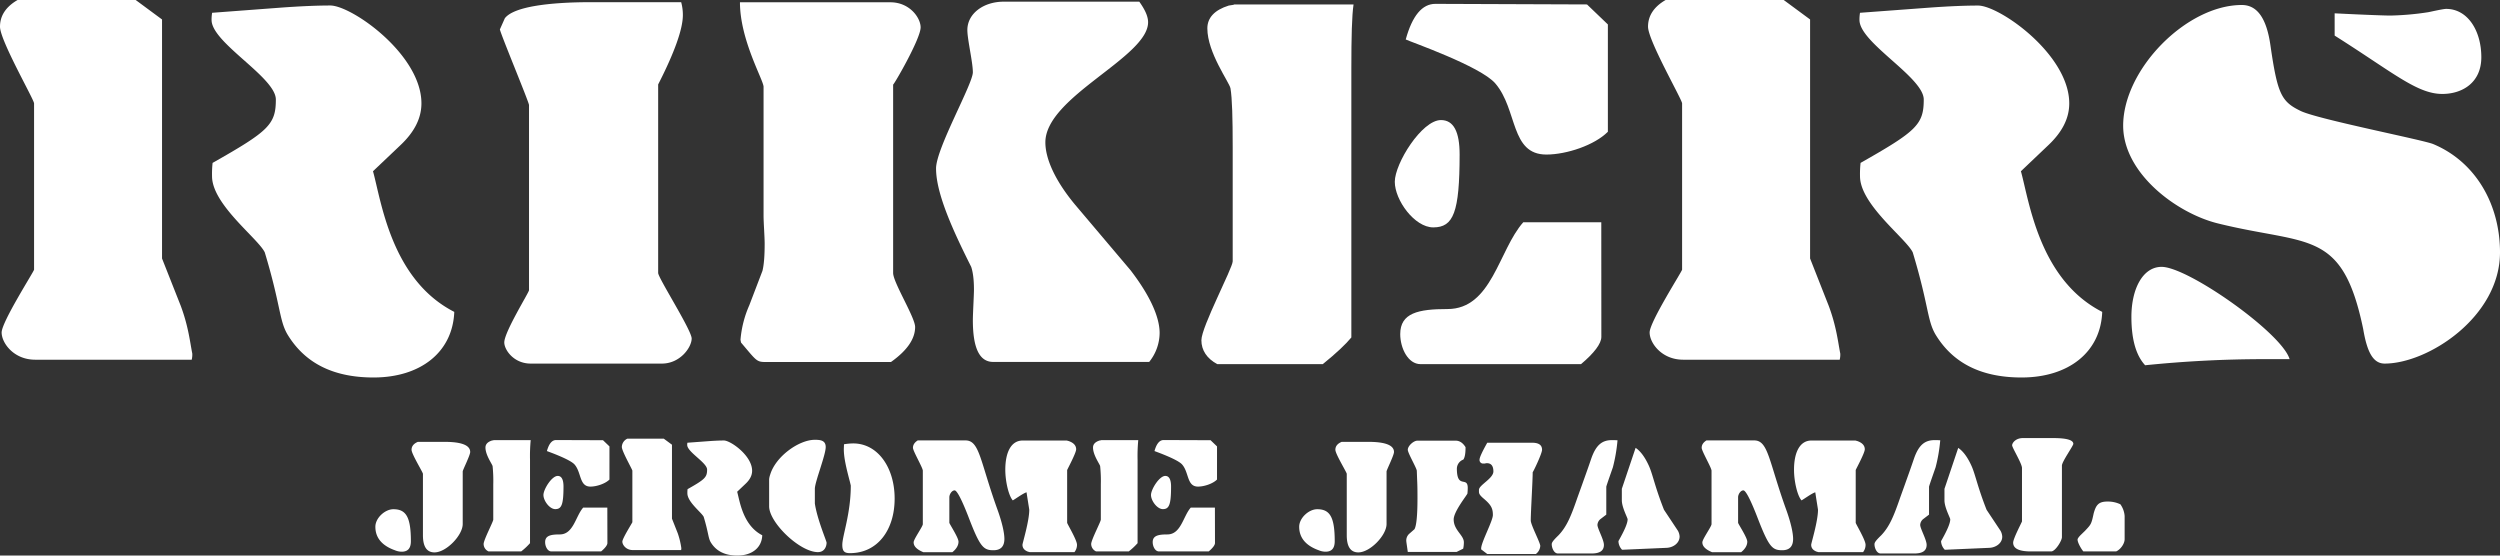 <svg xmlns="http://www.w3.org/2000/svg" viewBox="0 0 1296 288"><rect x="0" y="0" width="1296" height="288" fill="#333333" stroke="none"/><defs><style>.cls-1{fill:#fff;}</style></defs><g id="Layer_2" data-name="Layer 2"><g id="Layer_1-2" data-name="Layer 1"><path class="cls-1" d="M99.38,186.47H18.23C7.12,186.47.85,177.82.85,172.35s16.81-31.71,16.81-32.57V53.6C17.66,51.59,0,21,0,13.83,0,8.07,3.13,3.46,9.11,0H70.34L84,10.09V134l9.68,24.49c4,10.66,4.84,19,6,24.79A10.77,10.77,0,0,1,99.38,186.47Zm94.26,9.22c-21.36,0-35.88-7.78-44.71-22.48-4.27-7.49-3.41-15-11.67-42.37-3.42-7.2-27.34-24.78-27.34-39.48a53,53,0,0,1,.29-6.92C139.25,68,143,64.56,143,51.59c0-11.53-33.32-29.4-33.32-41.22a20.52,20.52,0,0,1,.29-3.74L145,4c11.67-.86,20.22-1.15,26.2-1.15,11.1,0,47.27,25.36,47.27,50.72,0,7.79-3.7,15-11.11,21.91L193.36,88.77c4.27,15.27,9.39,56.2,42.14,72.91C234.65,182.72,217.85,195.69,193.64,195.69Z"/><path class="cls-1" d="M343.15,188.48H275.09c-8.83,0-13.67-7.2-13.67-10.95,0-5.47,12.82-25.94,12.82-27.09v-96c0-1.44-14.53-36.31-15.1-39.2l2.56-5.76c4.56-6,22.79-8.36,45-8.36h46.42A25.24,25.24,0,0,1,354,7.78c0,7.21-4.27,19.31-12.81,36v97.71c0,2.59,17.37,29.68,17.37,34C358.53,180.13,352.54,188.48,343.15,188.48Z"/><path class="cls-1" d="M463,43.8v97.71c0,4.9,11.4,23.06,11.4,28,0,6.06-4,12.11-12.53,18.16H397.83c-5.7,0-5.13,0-13.68-10.09l-.28-1.44a55.55,55.55,0,0,1,4.56-17.87l6.83-17.87c.85-3.45,1.14-8.35,1.14-14.12,0-3.45-.57-11-.57-14.41V45c0-3.46-12.24-24.21-12.24-43.81h78c10,0,15.66,8.07,15.66,13C477.27,20.17,463,44.67,463,43.8ZM595.74,187.62H514.86c-7.12,0-10.53-7.21-10.53-21.61,0-3.46.57-13,.57-15.86,0-5.47-.57-9.22-1.43-11.81-9.11-18.16-18.22-37.76-18.22-51,0-10.38,19.08-43.81,19.08-49.87,0-5.18-2.85-17-2.85-21.9,0-8.65,8.54-14.7,18.79-14.7h70.34c2.85,4,4.56,7.5,4.56,10.67,0,18.15-53.25,38.62-53.25,62.25,0,8.36,4.84,19.6,15.37,32.28l28.77,34c10,13,15.09,24.2,15.09,32.56A24.18,24.18,0,0,1,595.74,187.62Z"/><path class="cls-1" d="M701.68,2.31c-.86,5.76-1.14,16.71-1.14,33.14V174.94c-2.85,3.46-7.69,8.07-14.81,13.83H631.05c-5.4-2.88-8.25-7.2-8.25-12.39,0-6.92,16.23-37.47,16.23-40.92V76.37c0-15.27-.28-25.36-1.14-30.55-.57-3.17-12-18.44-12-31.12,0-5.48,3.7-9.51,11.1-11.82,1.43-.29,2.57-.29,2.85-.57ZM743,117.88c-9.69,0-19.94-14.13-19.94-23.64s14-32,23.93-32c6.54,0,9.68,6,9.68,17.87C756.64,110.09,753.5,117.88,743,117.88Zm87.14,56.77c0,3.46-3.7,8.36-10.54,14.12H736.42c-6.55,0-10.54-8.36-10.54-15.56,0-11,9.4-13,24.49-13,23.07,0,26.48-30.55,39.3-45h40.44ZM833.52,68.3c-6.83,6.92-21.35,11.82-31.89,11.82-18.79,0-14.81-23.34-26.48-36.89C767.46,34.3,731,21.61,728.73,20.46,732.15,8.07,737.27,2,744.11,2l78.59.3,10.82,10.37Z"/><path class="cls-1" d="M953.7,186.47H872.54c-11.11,0-17.37-8.65-17.37-14.12S872,140.64,872,139.78V53.6c0-2-17.66-32.56-17.66-39.77,0-5.76,3.14-10.37,9.12-13.83h61.22l13.67,10.09V134L948,158.51c4,10.66,4.85,19,6,24.79A11.14,11.14,0,0,1,953.7,186.47Zm94.26,9.22c-21.36,0-35.89-7.78-44.71-22.48-4.27-7.49-3.42-15-11.68-42.37-3.41-7.2-27.34-24.78-27.34-39.48a53,53,0,0,1,.29-6.92c29-16.43,32.75-19.88,32.75-32.85,0-11.53-33.32-29.4-33.32-41.22a21.23,21.23,0,0,1,.28-3.74l35-2.6c11.67-.86,20.22-1.15,26.2-1.15,11.1,0,47.27,25.36,47.27,50.72,0,7.79-3.7,15-11.11,21.91l-13.95,13.26c4.27,15.27,9.4,56.2,42.15,72.91C1089,182.72,1072.16,195.69,1048,195.69Z"/><path class="cls-1" d="M1236.2,188.48c-6,0-9.11-6-11.11-17.86-10.82-52.17-28.47-43.24-75.17-54.76-21.36-5.19-49.27-25.94-49.27-50.73,0-29.11,32.75-62.54,61.51-62.54,8,0,12.81,6.92,14.81,20.75,3.7,25.66,5.69,29.4,15.94,34.3,9.4,4.32,62.37,14.7,68.35,17,22.21,9.23,34.74,31.42,34.74,56.2C1296,164.27,1258.69,188.48,1236.2,188.48Zm-62.93-2.3a607.27,607.27,0,0,0-61.23,3.17c-4.55-4.9-7.12-13-7.12-25.08,0-14.69,6-25.93,15.66-25.93,13.67,0,62.37,34.29,66.35,47.84ZM1266.1,48.7c-13.1,0-25.35-11-55.82-30.25V6.91c17.38.87,26.77,1.16,28.77,1.16a145.41,145.41,0,0,0,19.64-1.73c.29,0,7.69-1.73,9.4-1.73,11.11,0,18.23,11.24,18.23,25.07C1286.32,42.94,1276.35,48.7,1266.1,48.7Z"/><path class="cls-1" d="M208.24,286a9.13,9.13,0,0,1-3.43-.71c-6.79-2.41-10.22-6.51-10.22-12.22,0-4.55,5-9.09,9.34-9.09,6.6,0,9.07,4.1,9.07,16.58C213,284.25,211.41,286,208.24,286Zm31.63-41.64v27.28c0,5.89-8.54,14.72-14.62,14.72-4,0-6-2.95-6-8.92V245.65c0-.81-5.9-10.26-5.9-12.49,0-1.87,1.15-3.21,3.26-4.1h13.92c8.81,0,13.22,1.79,13.22,5.26C243.75,236,239.87,243.69,239.87,244.4Z"/><path class="cls-1" d="M275.11,228.17a88.86,88.86,0,0,0-.35,10.26v43.15a33.29,33.29,0,0,1-4.58,4.28H253.26a4.28,4.28,0,0,1-2.55-3.83c0-2.14,5-11.59,5-12.67V251.09a74.57,74.57,0,0,0-.35-9.45c-.18-1-3.7-5.71-3.7-9.63,0-1.7,1.14-2.95,3.43-3.66a3.54,3.54,0,0,0,.88-.18Zm12.77,35.76c-3,0-6.16-4.37-6.16-7.32s4.31-9.89,7.4-9.89c2,0,3,1.87,3,5.53C292.11,261.52,291.14,263.93,287.88,263.93Zm27,17.56c0,1.07-1.14,2.59-3.26,4.37H285.86c-2,0-3.26-2.59-3.26-4.81,0-3.39,2.91-4,7.58-4,7.13,0,8.19-9.45,12.15-13.91h12.51Zm1.06-32.9c-2.11,2.14-6.61,3.66-9.87,3.66-5.81,0-4.58-7.23-8.19-11.42-2.38-2.76-13.65-6.69-14.36-7,1.06-3.84,2.64-5.71,4.76-5.71l24.31.09,3.35,3.21Z"/><path class="cls-1" d="M353.08,285.15H328c-3.44,0-5.37-2.68-5.37-4.37s5.19-9.81,5.19-10.08V244c0-.62-5.46-10.07-5.46-12.3a4.86,4.86,0,0,1,2.82-4.28h18.94l4.23,3.12v38.34l3,7.58a40.43,40.43,0,0,1,1.85,7.67A3.34,3.34,0,0,1,353.08,285.15ZM382.24,288c-6.61,0-11.1-2.41-13.83-6.95-1.32-2.32-1.06-4.64-3.61-13.11-1.06-2.23-8.46-7.67-8.46-12.22a16.4,16.4,0,0,1,.09-2.14c9-5.08,10.13-6.15,10.13-10.16,0-3.57-10.31-9.1-10.31-12.75a6.3,6.3,0,0,1,.09-1.16l10.84-.8c3.61-.27,6.25-.36,8.1-.36,3.44,0,14.62,7.85,14.62,15.69,0,2.41-1.14,4.64-3.43,6.78l-4.32,4.1c1.32,4.73,2.91,17.39,13,22.56C394.93,284,389.73,288,382.24,288Z"/><path class="cls-1" d="M424,286.22c-9.42,0-25.28-15.34-25.28-23.72V248.41a10.16,10.16,0,0,1,.53-2.32c2.82-9.45,14.89-18.1,23.17-18.1,2.82,0,5.63.27,5.63,3.75,0,4.19-5.63,18.1-5.63,21.66V261c1.23,8.3,6.08,19.44,6.08,20.33C428.5,283,427.61,286.22,424,286.22Zm16.65.53c-2.81,0-4-.89-4-4.28,0-4.72,4.4-16.14,4.4-30.76l-.44-1.87c-1.85-7.05-3.26-12.75-3.17-17.39l.09-2.14a30.1,30.1,0,0,1,4.76-.44c12.86,0,21.49,12.66,21.49,28.53C463.82,274.71,454.93,286.75,440.65,286.75Z"/><path class="cls-1" d="M515,285.24c-5.29,0-7.05-1.79-13.13-17.75-1.85-4.72-5.37-13.28-7-13.28-1.41,0-2.73,2-2.73,3.56V271c0,.54,4.75,7.67,4.75,9.81,0,1.87-1.06,3.74-3.17,5.44H478.63c-3.44-1.43-5-3.12-5-5.09,0-1.69,4.76-8.2,4.76-9.45V244c0-1.51-5.11-10.16-5.11-11.86,0-1.51.8-2.76,2.47-3.83h24.75c7.32,0,7.49,10.52,16.48,35.58,2.55,7,3.7,12.39,3.7,15.51C520.65,283.27,518.8,285.24,515,285.24Zm41.94,1H533.86l-1-.27c-1.85-.71-2.81-1.87-2.81-3.57,0-.8,3.52-12.21,3.52-18.1,0-.26-.53-3.3-1.41-9.09-1.85.53-6.17,3.74-7.14,4.19-2.2-2.5-3.87-10-3.87-15.87,0-9.19,3.08-15.16,9-15.16H553l1,.27c2.56.89,3.88,2.32,3.88,4.28s-4.67,10.52-4.67,10.79V271c0,.54,5.11,8.92,5.11,11.41A6.15,6.15,0,0,1,557,286.22Z"/><path class="cls-1" d="M590.07,228.17a88.86,88.86,0,0,0-.35,10.26v43.15a33.29,33.29,0,0,1-4.58,4.28H568.22a4.28,4.28,0,0,1-2.55-3.83c0-2.14,5-11.59,5-12.67V251.09a74.57,74.57,0,0,0-.35-9.45c-.18-1-3.7-5.71-3.7-9.63,0-1.7,1.14-2.95,3.43-3.66a3.66,3.66,0,0,0,.89-.18Zm12.78,35.76c-3,0-6.17-4.37-6.17-7.32s4.32-9.89,7.4-9.89c2,0,3,1.87,3,5.53C607.08,261.52,606.11,263.93,602.85,263.93Zm27,17.56c0,1.07-1.15,2.59-3.26,4.37H600.82c-2,0-3.26-2.59-3.26-4.81,0-3.39,2.91-4,7.58-4,7.13,0,8.19-9.45,12.16-13.91h12.51Zm1.05-32.9c-2.11,2.14-6.6,3.66-9.86,3.66-5.82,0-4.58-7.23-8.2-11.42-2.38-2.76-13.65-6.69-14.36-7,1.06-3.84,2.65-5.71,4.76-5.71l24.32.09,3.34,3.21Z"/><path class="cls-1" d="M687.16,286a9.21,9.21,0,0,1-3.44-.71c-6.78-2.41-10.22-6.51-10.22-12.22,0-4.55,5-9.09,9.34-9.09,6.61,0,9.08,4.1,9.08,16.58C691.92,284.25,690.33,286,687.16,286Zm31.63-41.64v27.28c0,5.89-8.55,14.72-14.63,14.72-4,0-6-2.95-6-8.92V245.65c0-.81-5.9-10.26-5.9-12.49,0-1.87,1.14-3.21,3.26-4.1h13.92c8.81,0,13.21,1.79,13.21,5.26C722.66,236,718.79,243.69,718.79,244.4Z"/><path class="cls-1" d="M760.72,255.81c-.08.72-7.13,9.28-7.13,13.47,0,5.61,5.28,8.11,5.28,11.85a15.78,15.78,0,0,1-.35,3.3l-3.43,1.7H729.8c-.44-3.21-.79-5.26-.79-5.89a4.66,4.66,0,0,1,1.58-3.56l2.65-2.32c1-1.61,1.58-7,1.58-15.87,0-2.94,0-6.24-.17-9.63l-.18-4.82c-.09-1.42-4.67-9.18-4.67-10.88,0-2,3-4.72,5-4.72h19.83c1.93,0,3.7,1.07,5.11,3.39,0,3.21-.36,5.35-1.15,6.42a5.11,5.11,0,0,0-3.35,4.63c0,10.88,5.64,3.75,5.64,10.08A28.47,28.47,0,0,1,760.72,255.81Zm33.83-11.05c0,4.45-1,20.59-1,25.05,0,2.32,4.93,11.5,4.93,13.2a5.66,5.66,0,0,1-2.29,4.19H771l-3.17-2.41v-.45c0-3.21,6.08-14.26,6.08-17.38,0-3.57-1.06-5.35-4.85-8.56-2.2-1.87-2.37-2.68-2.37-3.57v-.89c0-2.5,7.48-5.89,7.48-9.54,0-2.85-1.14-4.28-3.34-4.28a2,2,0,0,0-1,.18H769a1.83,1.83,0,0,1-2-2.05c0-1.07,1.32-4,4-8.74H794.2c3.44,0,5.2,1.16,5.2,3.65C799.4,235.22,794.55,245.2,794.55,244.76Z"/><path class="cls-1" d="M836.14,242.17c0,.09-3.44,9.72-3.44,10.16v14.45L829.8,269a4.13,4.13,0,0,0-1.68,3.12c0,1.87,3.35,7.67,3.35,10.34,0,2.94-2,4.46-6.26,4.46H807.59c-1.93,0-3.17-2.76-3.17-4.82,0-1.06,1.24-2.4,3.53-4.63,4.31-4.55,6.52-10,9.86-19.71l2.47-6.86c1-2.86,2.64-7.31,4.67-13.29,2.47-7,5.64-9.45,10.66-9.45.88,0,1.85,0,2.91.09A84.91,84.91,0,0,1,836.14,242.17ZM863.89,284l-23,1A6.73,6.73,0,0,1,839,280.6l.09-.27c3.08-5.44,4.67-9.09,4.67-11.14,0-.72-3-6.16-3-9.81v-6l7.14-21.22c2.55,1.7,4.84,4.82,6.87,9.28s3.08,10.79,7.84,22.82l7.22,10.88a6.93,6.93,0,0,1,.88,3C870.67,281.67,867.24,283.9,863.89,284Z"/><path class="cls-1" d="M923.89,285.24c-5.29,0-7-1.79-13.13-17.75-1.85-4.72-5.37-13.28-7-13.28-1.41,0-2.73,2-2.73,3.56V271c0,.54,4.76,7.67,4.76,9.81,0,1.87-1.06,3.74-3.17,5.44H887.5c-3.43-1.43-5-3.12-5-5.09,0-1.69,4.76-8.2,4.76-9.45V244c0-1.51-5.11-10.16-5.11-11.86,0-1.51.79-2.76,2.47-3.83h24.75c7.31,0,7.49,10.52,16.48,35.58,2.55,7,3.7,12.39,3.7,15.51C929.53,283.27,927.68,285.24,923.89,285.24Zm41.93,1H942.74l-1-.27c-1.85-.71-2.82-1.87-2.82-3.57,0-.8,3.53-12.21,3.53-18.1,0-.26-.53-3.3-1.41-9.09-1.85.53-6.17,3.74-7.14,4.19-2.2-2.5-3.88-10-3.88-15.87,0-9.19,3.09-15.16,9-15.16h22.82l1,.27c2.55.89,3.87,2.32,3.87,4.28S962,243.42,962,243.69V271c0,.54,5.11,8.92,5.11,11.41A6.16,6.16,0,0,1,965.82,286.22Z"/><path class="cls-1" d="M1003.44,242.17c0,.09-3.43,9.72-3.43,10.16v14.45L997.1,269a4.12,4.12,0,0,0-1.67,3.12c0,1.87,3.34,7.67,3.34,10.34,0,2.94-2,4.46-6.25,4.46H974.9c-1.94,0-3.17-2.76-3.17-4.82,0-1.06,1.23-2.4,3.52-4.63,4.32-4.55,6.52-10,9.87-19.71l2.47-6.86c1-2.86,2.64-7.31,4.67-13.29,2.46-7,5.63-9.45,10.65-9.45.89,0,1.86,0,2.91.09A84.91,84.91,0,0,1,1003.44,242.17ZM1031.19,284l-23,1a6.78,6.78,0,0,1-1.94-4.37l.09-.27c3.08-5.44,4.67-9.09,4.67-11.14,0-.72-3-6.16-3-9.81v-6l7.13-21.22c2.56,1.7,4.85,4.82,6.87,9.28s3.09,10.79,7.84,22.82l7.23,10.88a6.93,6.93,0,0,1,.88,3C1038,281.67,1034.54,283.9,1031.19,284Z"/><path class="cls-1" d="M1068.9,241.37v37.09c0,1.87-3.43,7.4-5.55,7.4h-10.57c-6.17,0-9.16-1.52-9.16-4.55,0-2.14,4.58-10.7,4.58-11.05V242.62c0-2.32-5.11-10.53-5.11-11.77s1.85-3.75,5.55-3.75h15.68c7,0,10.49,1,10.49,3C1074.81,231.11,1068.9,239.32,1068.9,241.37Zm32.51,38.16c0,2.23-2,5.26-4.4,6.33h-17c-1.14-1.34-3-4.55-3-6.15,0-.45.53-1.25,1.58-2.32l2.3-2.23c3.17-3.39,3.26-3.39,4.49-9.09,1.23-4.37,2.55-6.07,7.22-6.07a15.09,15.09,0,0,1,6.61,1.43,11.9,11.9,0,0,1,2.2,6.06Z"/></g></g></svg>